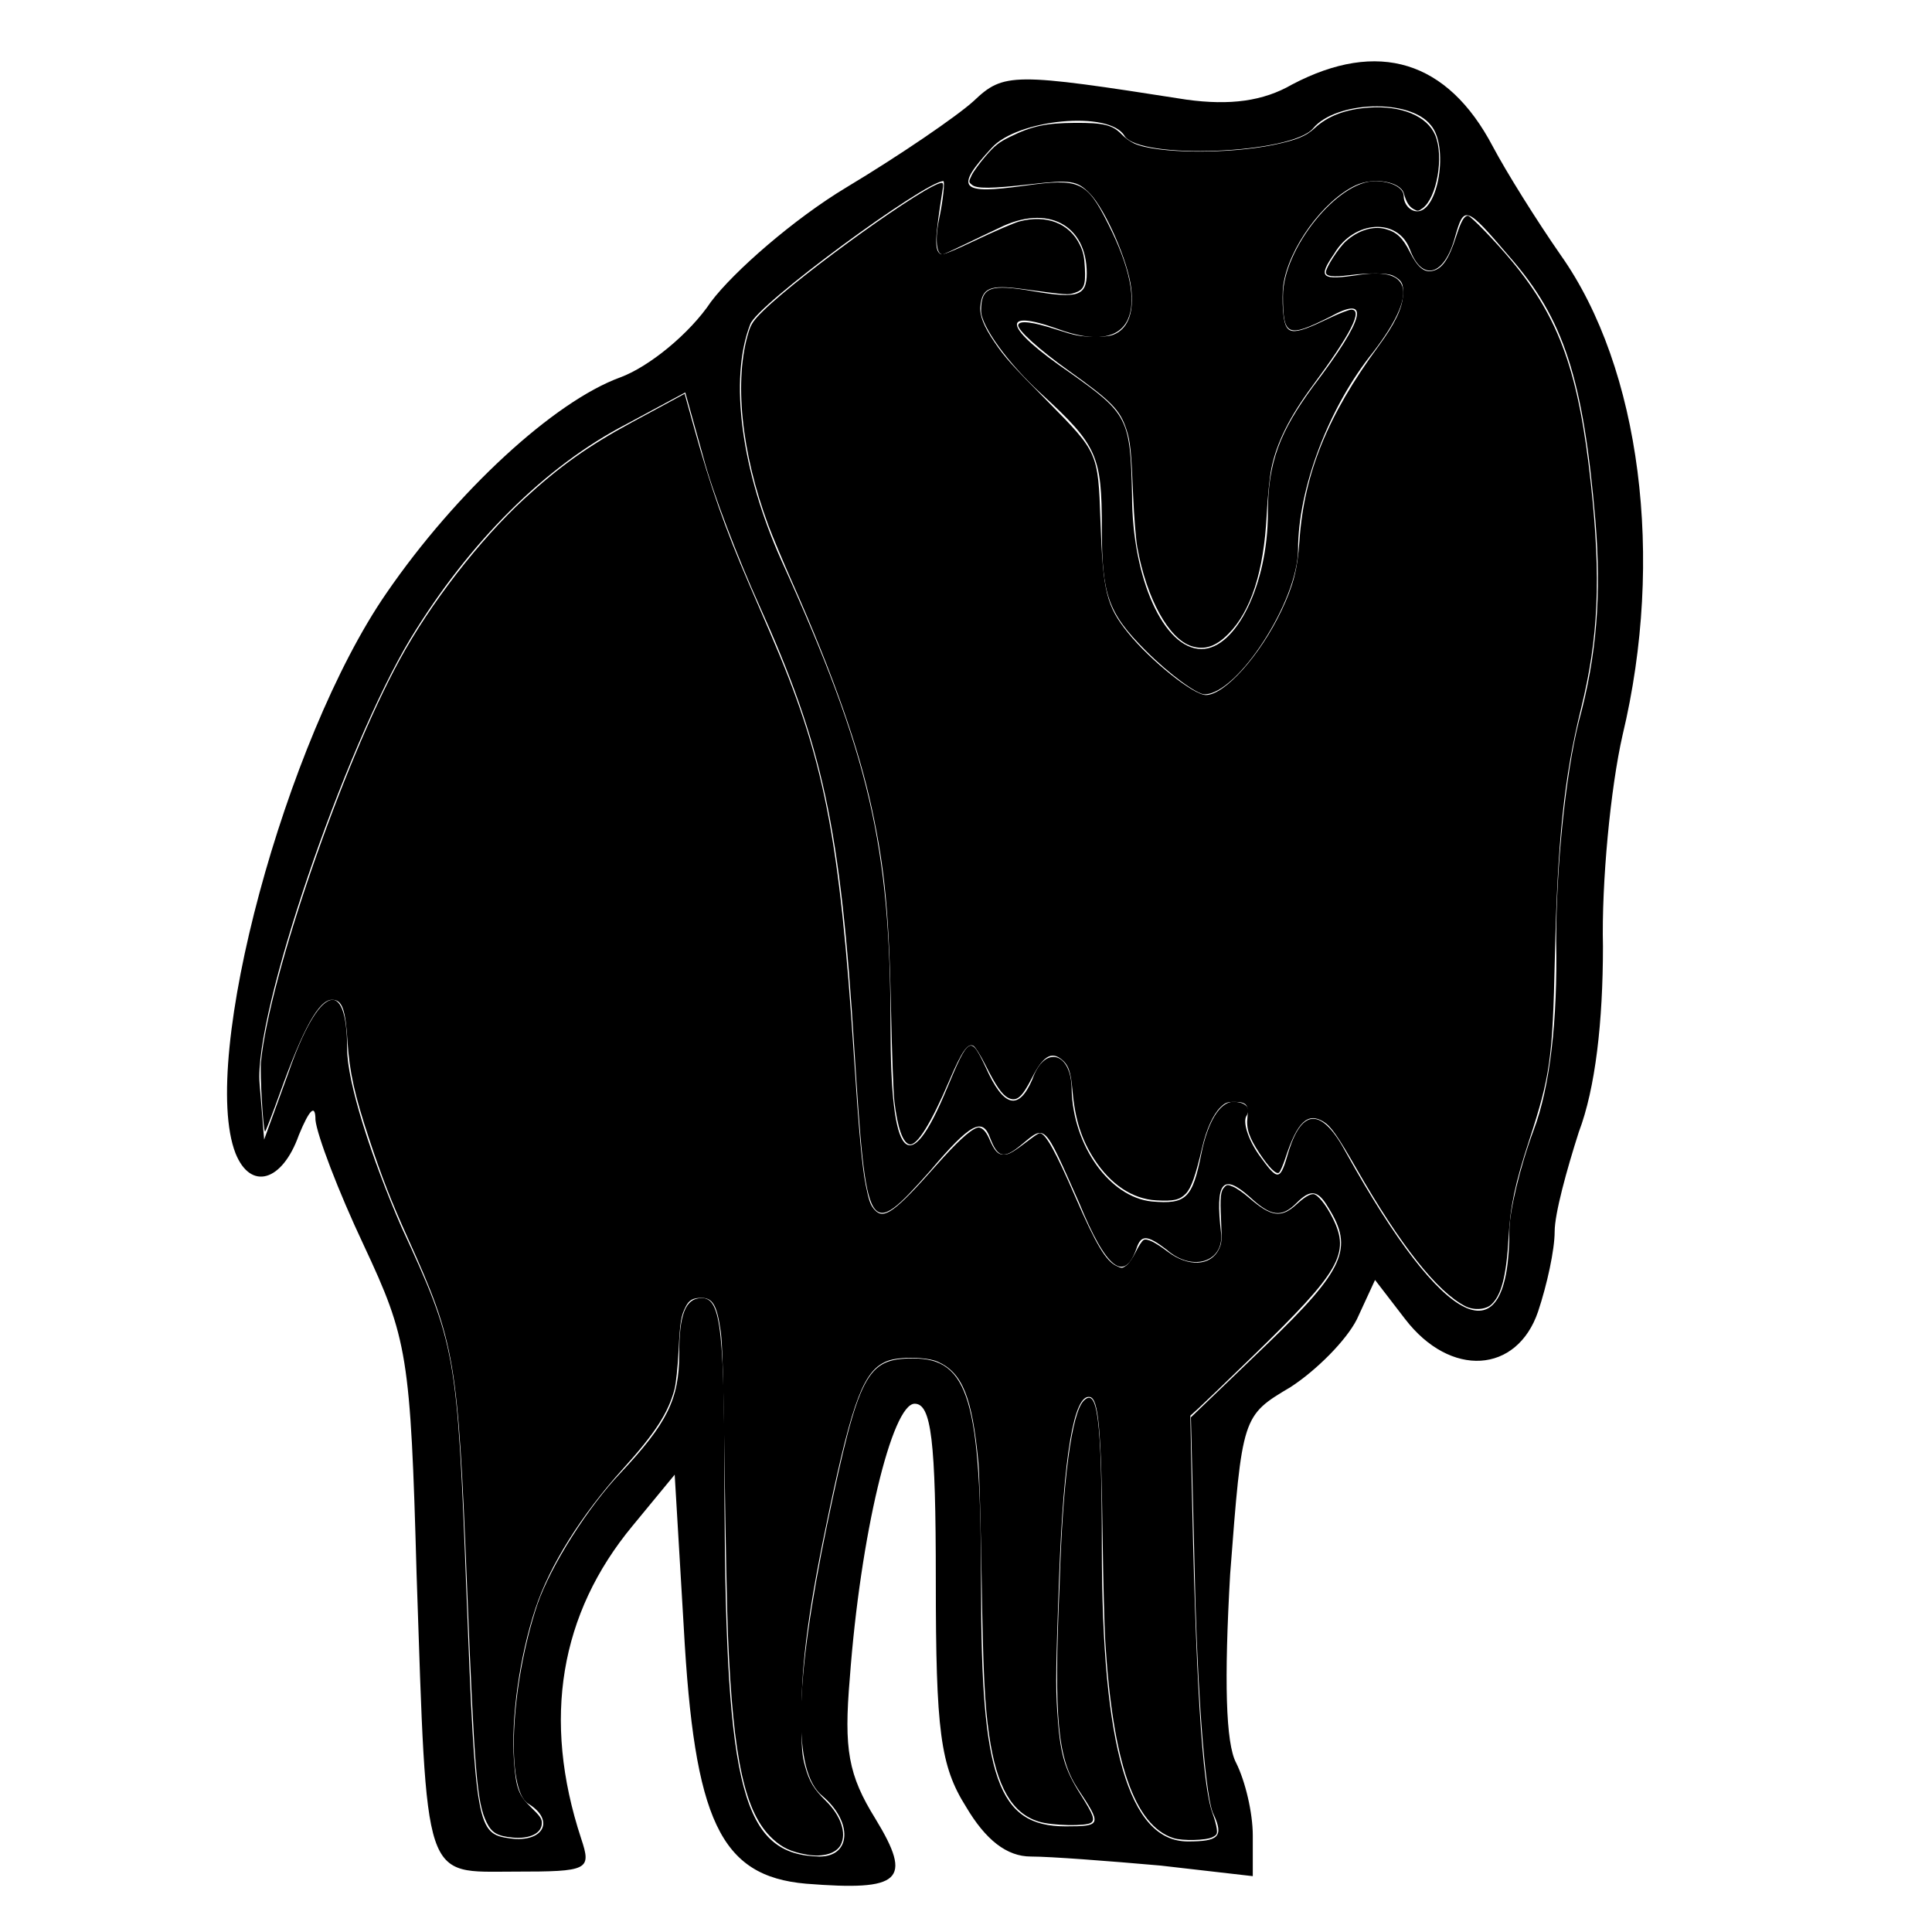 <svg xmlns="http://www.w3.org/2000/svg" version="1.0" viewBox="0 0 128 128">
  <path d="M85.6 5.6c-1.9 1.1-4.1 1.4-7 1-11.5-1.8-12.1-1.8-14.1.1-1.1 1-4.9 3.6-8.4 5.7s-7.5 5.6-9 7.6c-1.4 2.1-4.1 4.3-6 5-4.4 1.6-10.9 7.6-15.5 14.3-6.7 9.7-12.4 30.9-10 37.1 1 2.5 3.1 1.9 4.2-1.2.7-1.7 1.1-2.1 1.1-1 .1 1 1.5 4.7 3.2 8.3 2.9 6.2 3.1 7.3 3.5 21.8.7 20.7.4 19.7 6.5 19.7 4.9 0 5.1-.1 4.4-2.2-2.6-7.9-1.4-14.9 3.4-20.7l2.8-3.4.6 10.1c.7 12.8 2.4 16.5 8.1 17 6.3.5 7.1-.2 4.6-4.3-1.8-2.9-2.1-4.6-1.7-9.3.7-9.5 2.8-18.2 4.3-18.2 1.1 0 1.4 2.4 1.4 11.7 0 10 .3 12.3 2 15 1.3 2.2 2.7 3.3 4.3 3.3 1.3 0 5.2.3 8.6.6l6.1.7v-2.7c0-1.5-.5-3.6-1.1-4.8-.7-1.3-.8-5.5-.4-12.5.8-10.5.8-10.5 4-12.4 1.7-1.1 3.7-3.1 4.4-4.5l1.2-2.6 2 2.6c3 3.9 7.4 3.6 8.8-.5.6-1.8 1.1-4.1 1.1-5.3 0-1.2.8-4.1 1.6-6.6 1.1-2.9 1.6-7.3 1.6-12.3-.1-4.2.5-10.5 1.3-14 2.8-11.7 1.2-24.3-4.1-31.8-1.6-2.3-3.6-5.5-4.5-7.2-3-5.7-7.6-7.1-13.3-4.1zm9.2 2.7c1.2 1.4.5 5.7-.9 5.7-.5 0-.9-.5-.9-1 0-.6-.9-1-1.9-1-2.5 0-6.1 4.5-6.1 7.6 0 2.7.3 2.8 3.1 1.4 2.7-1.5 2.4 0-1.1 4.6-2.2 3-3 5-3 8.4 0 4.7-2.1 9-4.4 9-2.5 0-4.6-4.7-4.6-10.2-.1-5.1-.3-5.4-4.1-8.1-4.4-3-4.7-4.3-.8-2.9 4.9 1.8 6.3-1.1 3.3-7-1.4-2.8-1.9-3-5.5-2.5-4.3.6-4.7.2-2.2-2.5 1.7-1.9 7.8-2.5 8.8-.8 1 1.6 11.1 1.2 12.5-.5 1.5-1.8 6.4-2 7.8-.2zm-32.6 6.3c-.3 1.5-.1 2.5.4 2.2.5-.2 2.1-1 3.6-1.7 3.2-1.6 5.8-.2 5.8 3 0 1.5-.6 1.7-3.5 1.2S65 19 65 20.6c0 1 1.8 3.5 4 5.5 3.7 3.4 4 4.1 4 8.9 0 4.4.4 5.6 2.9 8.1 1.6 1.6 3.4 2.9 3.9 2.9 2.2 0 6.2-6.2 6.2-9.6 0-4 2-9.4 5-13.1 2.9-3.8 2.6-5.6-.9-5.1-2.6.4-2.8.2-1.7-1.4 1.3-2.2 4.2-2.4 5-.3.8 2.2 2.3 1.8 3-.8.6-2.1.7-2.1 3.6 1.3 3.6 4.1 4.9 8.1 5.7 17.5.4 4.9.1 8.9-1.1 13.3-.9 3.6-1.5 9.8-1.5 14.5.1 5.3-.4 9.7-1.5 12.6-.9 2.4-1.6 5.4-1.6 6.6 0 8.7-4.3 6.6-10.8-5.1-1.6-3-2.9-3-3.8-.2-.6 2.1-.7 2.1-2 .3-.7-1-1.1-2.2-.8-2.6.3-.5-.1-.9-.9-.9-.9 0-1.7 1.4-2.1 3.4-.6 3-1 3.4-3.3 3.2-2.8-.3-5.2-3.7-5.3-7.4 0-2.5-1.8-3-2.6-.7-.9 2.1-1.9 1.9-3.1-.8-1-2.1-1.1-2.1-2.6 1.5-2.5 6-3.7 4.7-3.7-4.2 0-11.9-1.4-18-7.2-30.8-2.7-6-3.5-12.1-2.1-15.7.4-1.3 11.6-9.5 12.8-9.5.1 0 0 1.2-.3 2.6zM50.3 40.1c4.2 9.3 5.4 14.7 6.3 29.4.8 12.5.9 12.7 5 8.1 2.7-3.2 3.5-3.6 4-2.2.5 1.3.9 1.4 2 .5 1.7-1.4 1.5-1.6 3.9 3.8 1.8 4.4 3 5.3 3.8 3 .3-.9.7-.9 2 .1 1.7 1.5 3.8.8 3.6-1.1-.4-3.4.1-4 1.9-2.4 1.4 1.3 2.1 1.4 3.1.4.9-.9 1.4-.9 2.1.3 1.7 2.7 1.1 4.1-4.1 9.1l-5 4.8.3 12.3c.2 6.8.7 13.1 1.2 14 .7 1.5.3 1.8-1.7 1.8-3.9 0-5.7-6.2-5.7-19.5 0-8.6-.3-10.6-1.2-9.7-.8.8-1.4 5.3-1.6 12.2-.4 9-.1 11.5 1.2 13.5 1.6 2.4 1.6 2.5-.8 2.5-4.5 0-5.6-3.2-5.6-15.8 0-12.4-.8-15.2-4.5-15.2-3.1 0-3.6 1-5.7 11-2.2 10.6-2.3 16.4-.3 18 2 1.7 1.9 4-.2 4-5.1-.1-6.2-4.4-6.3-23.3 0-11.5-.2-13.7-1.5-13.7-1.1 0-1.5 1.1-1.5 3.7 0 3-.8 4.6-3.9 7.9-2.1 2.2-4.6 6.1-5.5 8.7-1.8 5.4-2.1 12.3-.6 13.2 1.8 1.1 1 2.6-1.2 2.3-2.2-.3-2.3-.7-2.9-16.4-.6-15.8-.7-16.3-4.3-24.1-2-4.6-3.6-9.6-3.6-11.8 0-4.9-1.9-4.2-3.9 1.6l-1.6 4.4-.3-3.7c-.4-4.6 5.6-22.2 10-29.5 3.9-6.4 8.9-11.4 14.3-14.2l3.9-2.1 1.2 4.3c.6 2.3 2.3 6.7 3.7 9.8z"/>
  <path fill="currentColor" d="M78.957 42.815c-1.52-.47-2.997-3.154-3.609-6.558-.094-.526-.216-2.036-.272-3.357-.128-3.067-.19-3.675-.454-4.465-.432-1.294-.977-1.848-3.793-3.858-1.99-1.421-3.435-2.726-3.37-3.045.066-.321.947-.216 2.547.304 1.237.402 1.545.461 2.45.47.815.007 1.127-.035 1.457-.199.86-.427 1.216-1.475 1.03-3.03-.213-1.782-1.708-5.198-2.736-6.251-.842-.862-1.255-.927-3.951-.618-2.568.294-3.545.304-3.86.04-.227-.188-.227-.194-.026-.627.112-.24.532-.816.932-1.28.617-.713.867-.91 1.623-1.282 1.439-.707 2.364-.906 4.277-.919 1.916-.012 2.516.136 3.118.77.206.216.579.486.83.599 1.484.671 6.23.714 9.25.083 1.489-.311 2.127-.57 2.69-1.093.88-.816 2.041-1.258 3.597-1.37 2.156-.153 3.873.56 4.403 1.832.585 1.405.108 4.148-.84 4.836-.281.203-.33.207-.598.057-.3-.169-.48-.456-.642-1.032-.226-.797-1.997-1.098-3.189-.544-2.159 1.006-4.461 4.182-4.801 6.624-.053.377-.06 1.115-.018 1.64.14 1.727.466 1.783 3.08.531.641-.307 1.292-.558 1.446-.558.792 0-.029 1.61-2.58 5.059-1.516 2.05-2.368 3.763-2.714 5.455-.117.573-.253 1.928-.315 3.132-.19 3.702-1.043 6.337-2.533 7.835-.836.84-1.564 1.086-2.43.819z"/>
  <path fill="currentColor" d="M97.078 86.539c-1.866-.959-4.289-4.021-7.212-9.117-1.253-2.184-1.686-2.8-2.177-3.104-1.044-.645-1.739.007-2.512 2.36-.16.49-.357.945-.436 1.01-.184.153-.666-.326-1.31-1.303-.678-1.028-.872-1.611-.783-2.362.096-.819-.074-1.02-.857-1.02-.487 0-.612.047-.928.354-.485.471-.933 1.452-1.211 2.65-.439 1.888-.73 2.71-1.09 3.078-.409.419-.81.509-1.963.442-1.564-.09-3.003-1.042-4.091-2.707-.86-1.314-1.29-2.674-1.456-4.592-.107-1.236-.268-1.686-.735-2.053-.678-.533-1.23-.18-1.953 1.247-.656 1.293-1.02 1.598-1.57 1.314-.413-.214-.814-.795-1.524-2.211-.307-.613-.66-1.168-.782-1.234-.373-.2-.769.368-1.576 2.262-1.22 2.86-2.153 4.363-2.648 4.266-.45-.09-.803-1.092-1.011-2.871-.064-.54-.161-3.192-.217-5.893-.137-6.589-.401-9.4-1.26-13.422-.878-4.1-2.562-8.895-5.29-15.058-.611-1.38-1.322-3.075-1.578-3.765-1.81-4.862-2.296-9.68-1.297-12.856.16-.506.334-.755.963-1.368 2.526-2.467 10.91-8.473 11.827-8.473.07 0 .1.125.073.3-.549 3.472-.573 4.16-.158 4.421.125.08.737-.163 2.4-.952 1.226-.582 2.498-1.128 2.826-1.213 1.786-.466 3.298.117 3.995 1.54.23.472.303.804.34 1.553.056 1.15-.062 1.438-.675 1.64-.453.149-.445.15-3.511-.262-2.107-.282-2.621-.066-2.738 1.152-.06.612.22 1.32.932 2.37.701 1.031 1.118 1.496 3.555 3.964 3.303 3.345 3.311 3.364 3.467 7.857.162 4.701.4 5.668 1.826 7.44 1.494 1.854 4.348 4.132 5.167 4.124 1.248-.012 3.584-2.623 4.994-5.582.782-1.643 1.071-2.754 1.195-4.598.302-4.496 1.858-8.334 5.252-12.951 1.07-1.457 1.556-2.464 1.612-3.346.049-.765-.069-.999-.657-1.303-.36-.187-1.62-.2-2.939-.03-1.061.136-1.514.076-1.514-.2 0-.311.838-1.612 1.318-2.045.805-.728 1.802-1.04 2.62-.823.75.2 1.15.576 1.633 1.538.495.984.921 1.348 1.462 1.246.661-.124 1.103-.755 1.592-2.273.332-1.032.534-1.385.792-1.385.177 0 1.82 1.7 2.9 3 3.177 3.826 4.447 7.408 5.244 14.787.673 6.233.5 10.177-.654 14.855-1.128 4.575-1.563 8.737-1.739 16.627-.146 6.574-.308 7.722-1.687 11.948-.948 2.908-1.256 4.355-1.376 6.464-.146 2.555-.468 3.82-1.136 4.446-.375.352-1.17.406-1.734.117z"/>
  <path fill="currentColor" d="M53.444 122.873c-1.05-.188-1.608-.447-2.26-1.05-1.836-1.7-2.611-5.222-2.952-13.41-.065-1.56-.165-6.496-.222-10.967-.077-5.974-.146-8.422-.26-9.232-.247-1.738-.527-2.226-1.279-2.226-.558 0-.812.14-1.034.57-.319.616-.379.983-.478 2.922-.055 1.065-.175 2.2-.271 2.564-.414 1.567-1.283 2.908-3.426 5.281-2.752 3.05-4.84 6.382-5.784 9.233-1.057 3.19-1.629 7.252-1.424 10.118.128 1.793.307 2.274 1.145 3.08.571.55.702.74.702 1.018 0 .68-.789 1.076-1.93.97-1.018-.096-1.394-.312-1.73-1-.645-1.32-.802-3.208-1.304-15.769-.596-14.894-.786-16.01-3.903-22.915-1.119-2.478-1.728-4.04-2.595-6.657-.946-2.855-1.288-4.396-1.412-6.363-.139-2.205-.358-2.803-1.028-2.803-.863 0-1.9 1.858-3.457 6.193-.501 1.395-.942 2.537-.98 2.537-.125 0-.35-3.802-.273-4.607.543-5.613 5.408-19.719 9.194-26.657 2.041-3.74 5.288-7.93 8.262-10.665 2.336-2.147 4.223-3.488 7.103-5.049l2.63-1.423.882-.479.628 2.261c1.09 3.921 2.063 6.691 3.623 10.308l1.414 3.274c3.579 8.28 4.596 13.42 5.553 28.072.327 4.992.539 7.308.78 8.51.214 1.07.317 1.35.612 1.665.6.64 1.333.104 4.032-2.941 1.375-1.552 2.228-2.34 2.722-2.517.267-.095.575.174.805.704.366.842.575 1.071.976 1.071.354 0 .6-.144 1.808-1.063.257-.196.513-.355.57-.355.383 0 1.035 1.17 2.388 4.283 1.329 3.06 1.996 4.18 2.683 4.505.365.174.399.172.671-.024.158-.114.438-.518.622-.897s.416-.734.515-.79c.22-.123.748.132 1.604.775 1.37 1.03 2.843.958 3.387-.164.195-.404.209-.588.145-1.922-.075-1.561-.034-1.936.24-2.21.154-.154.21-.154.57-.004.22.092.682.412 1.026.712 1.484 1.291 2.145 1.384 3.171.447.505-.46.852-.673 1.1-.673.285 0 .846.694 1.302 1.612 1.154 2.327.47 3.51-5.234 9.05-1.728 1.678-3.382 3.268-3.675 3.533l-.534.481.074 3.71c.275 13.776.708 20.794 1.397 22.638.125.333.25.786.277 1.006.045.36.016.42-.285.575-.423.218-1.99.254-2.588.06-2.58-.841-4.022-5.01-4.513-13.039-.059-.96-.136-3.98-.172-6.71-.096-7.403-.273-9.368-.85-9.476-1.05-.197-1.732 3.804-2.034 11.93-.214 5.79-.235 7.242-.125 8.894.19 2.849.453 3.78 1.569 5.549.826 1.31.946 1.635.675 1.833-.335.245-2.593.197-3.47-.074-1.78-.55-2.787-2.299-3.283-5.707-.303-2.082-.403-4.163-.504-10.55-.056-3.51-.15-6.892-.209-7.514-.41-4.339-1.056-5.954-2.678-6.689-.73-.33-2.56-.36-3.353-.056-1.54.594-2.278 2.49-3.848 9.884-1.355 6.384-1.851 10.04-1.846 13.597.003 2.244.03 2.602.244 3.38.276 1 .58 1.504 1.374 2.284.992.974 1.387 2.135.989 2.905-.303.585-1.197.844-2.261.653z"/>
</svg>
